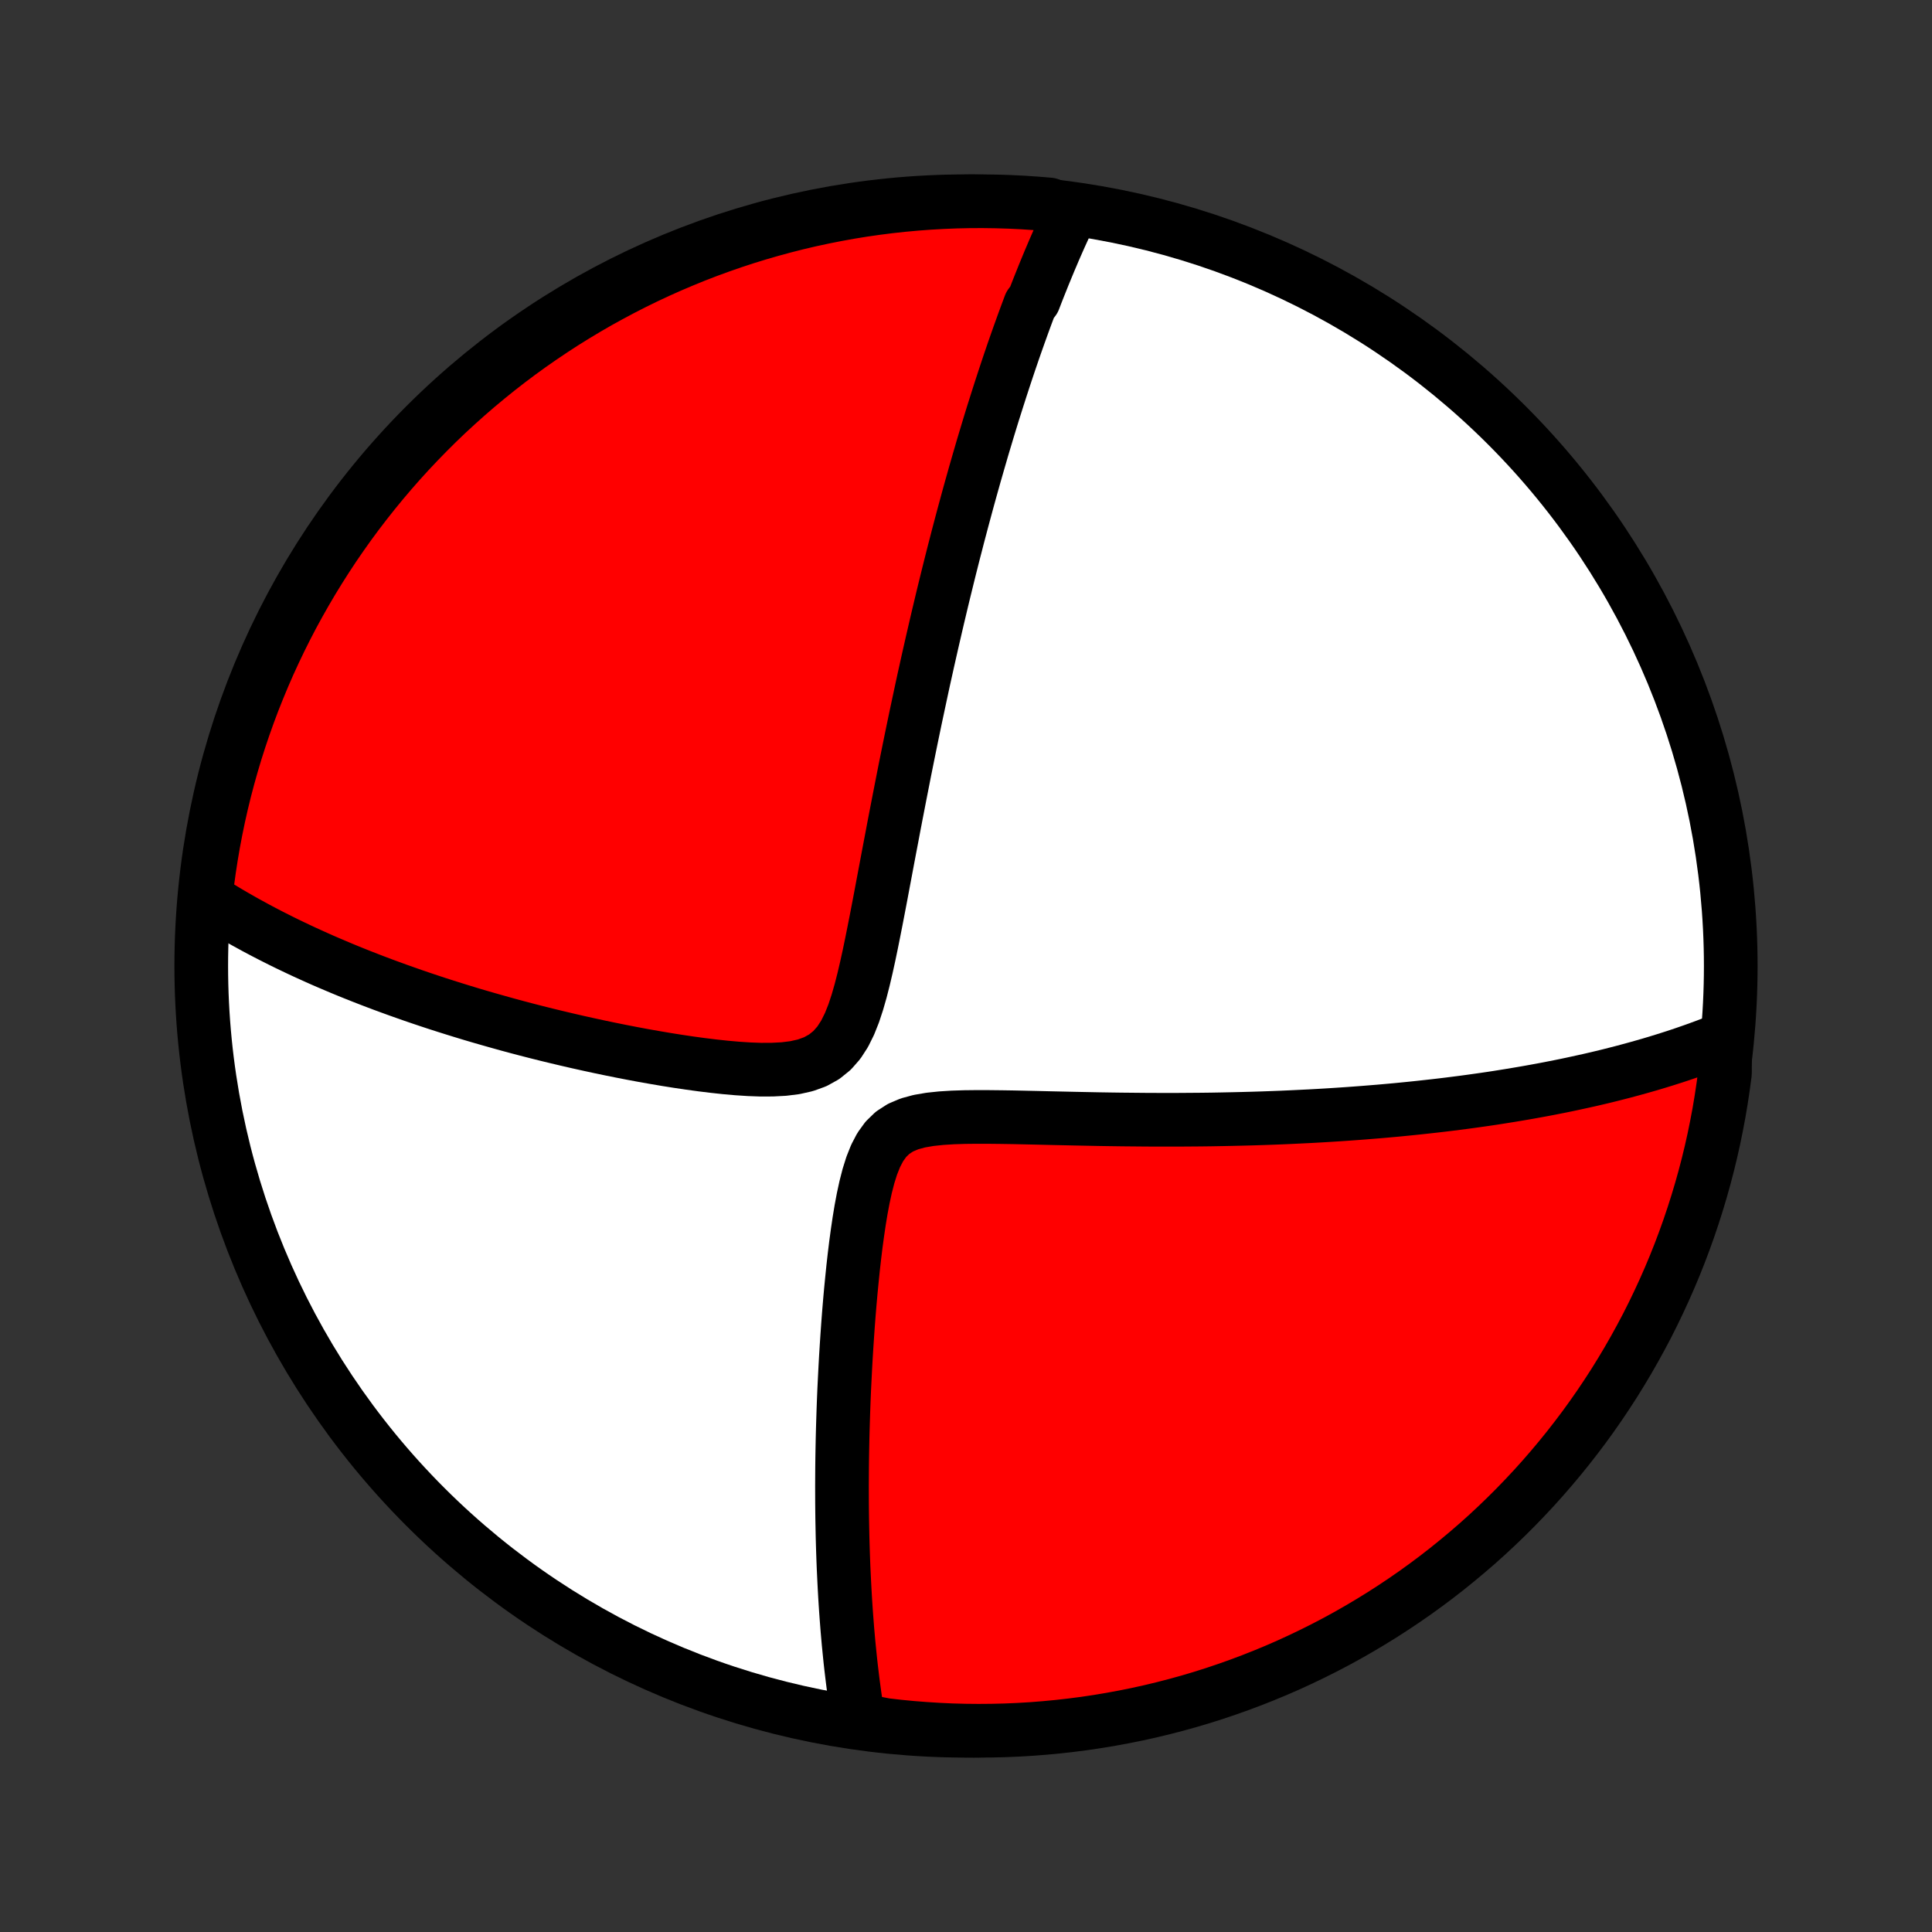 <?xml version="1.0" encoding="utf-8" standalone="no"?>
<!DOCTYPE svg PUBLIC "-//W3C//DTD SVG 1.1//EN"
  "http://www.w3.org/Graphics/SVG/1.1/DTD/svg11.dtd">
<!-- Created with matplotlib (http://matplotlib.org/) -->
<svg height="72pt" version="1.1" viewBox="0 0 72 72" width="72pt" xmlns="http://www.w3.org/2000/svg" xmlns:xlink="http://www.w3.org/1999/xlink">
 <rect x="0" y="0" width="72" height="72" fill="#333333" stroke="none"/>
 <defs>
  <style type="text/css">
*{stroke-linecap:butt;stroke-linejoin:round;}
  </style>
 </defs>
 <g id="figure_1">
  <g id="patch_1">
   <path d="
M0 72
L72 72
L72 0
L0 0
z
" style="fill:none;"/>
  </g>
  <g id="axes_1">
   <g id="PatchCollection_1">
    <defs>
     <path d="
M36 -7.5
C43.558 -7.5 50.808 -10.503 56.153 -15.848
C61.497 -21.192 64.5 -28.442 64.5 -36
C64.5 -43.558 61.497 -50.808 56.153 -56.153
C50.808 -61.497 43.558 -64.5 36 -64.5
C28.442 -64.5 21.192 -61.497 15.848 -56.153
C10.503 -50.808 7.5 -43.558 7.5 -36
C7.5 -28.442 10.503 -21.192 15.848 -15.848
C21.192 -10.503 28.442 -7.5 36 -7.5
z
" id="C0_0_a811fe30f3"/>
     <path d="
M39.917 -64.074
L39.834 -63.898
L39.751 -63.721
L39.669 -63.545
L39.589 -63.368
L39.508 -63.19
L39.429 -63.012
L39.351 -62.834
L39.273 -62.655
L39.197 -62.475
L39.12 -62.295
L39.045 -62.114
L38.97 -61.932
L38.895 -61.75
L38.822 -61.567
L38.748 -61.383
L38.675 -61.199
L38.603 -61.014
L38.531 -60.827
L38.388 -60.64
L38.318 -60.452
L38.247 -60.262
L38.177 -60.072
L38.107 -59.88
L38.038 -59.688
L37.968 -59.493
L37.899 -59.298
L37.83 -59.102
L37.761 -58.904
L37.693 -58.704
L37.624 -58.503
L37.556 -58.3
L37.488 -58.096
L37.42 -57.89
L37.352 -57.682
L37.284 -57.473
L37.216 -57.261
L37.148 -57.048
L37.08 -56.832
L37.011 -56.615
L36.943 -56.395
L36.875 -56.173
L36.807 -55.949
L36.739 -55.722
L36.67 -55.493
L36.601 -55.261
L36.533 -55.026
L36.464 -54.789
L36.395 -54.549
L36.325 -54.306
L36.256 -54.06
L36.186 -53.811
L36.116 -53.559
L36.046 -53.304
L35.976 -53.045
L35.905 -52.783
L35.834 -52.517
L35.763 -52.248
L35.691 -51.975
L35.62 -51.698
L35.547 -51.417
L35.475 -51.132
L35.402 -50.843
L35.329 -50.55
L35.256 -50.253
L35.182 -49.951
L35.108 -49.645
L35.034 -49.334
L34.959 -49.019
L34.884 -48.698
L34.809 -48.373
L34.733 -48.044
L34.657 -47.709
L34.58 -47.369
L34.504 -47.025
L34.426 -46.675
L34.349 -46.319
L34.272 -45.959
L34.194 -45.594
L34.115 -45.223
L34.037 -44.847
L33.958 -44.466
L33.879 -44.079
L33.8 -43.688
L33.72 -43.291
L33.641 -42.889
L33.561 -42.482
L33.481 -42.071
L33.4 -41.654
L33.319 -41.233
L33.239 -40.808
L33.157 -40.379
L33.075 -39.945
L32.993 -39.508
L32.91 -39.068
L32.827 -38.626
L32.742 -38.18
L32.656 -37.733
L32.568 -37.286
L32.478 -36.838
L32.385 -36.391
L32.287 -35.946
L32.184 -35.506
L32.073 -35.072
L31.951 -34.647
L31.815 -34.235
L31.659 -33.843
L31.477 -33.476
L31.262 -33.143
L31.008 -32.854
L30.713 -32.616
L30.379 -32.431
L30.013 -32.299
L29.621 -32.211
L29.211 -32.16
L28.787 -32.138
L28.355 -32.136
L27.916 -32.152
L27.474 -32.181
L27.031 -32.22
L26.588 -32.268
L26.146 -32.322
L25.706 -32.382
L25.269 -32.447
L24.835 -32.516
L24.405 -32.589
L23.979 -32.664
L23.557 -32.743
L23.14 -32.824
L22.729 -32.907
L22.322 -32.992
L21.921 -33.079
L21.526 -33.167
L21.136 -33.257
L20.752 -33.348
L20.373 -33.44
L20.001 -33.533
L19.635 -33.627
L19.274 -33.722
L18.919 -33.818
L18.571 -33.915
L18.228 -34.012
L17.891 -34.109
L17.559 -34.207
L17.234 -34.306
L16.914 -34.405
L16.6 -34.504
L16.291 -34.603
L15.988 -34.703
L15.69 -34.803
L15.397 -34.903
L15.11 -35.004
L14.827 -35.104
L14.55 -35.205
L14.277 -35.305
L14.009 -35.406
L13.746 -35.507
L13.487 -35.608
L13.233 -35.709
L12.983 -35.81
L12.738 -35.911
L12.496 -36.013
L12.259 -36.114
L12.025 -36.215
L11.796 -36.317
L11.57 -36.419
L11.348 -36.52
L11.13 -36.622
L10.915 -36.724
L10.703 -36.826
L10.495 -36.928
L10.29 -37.031
L10.088 -37.133
L9.889 -37.236
L9.693 -37.339
L9.5 -37.442
L9.31 -37.546
L9.122 -37.649
L8.937 -37.754
L8.755 -37.858
L8.575 -37.963
L8.398 -38.068
L8.223 -38.174
L8.051 -38.28
L7.881 -38.386
L7.713 -38.493
L7.67 -38.601
L7.728 -39.104
L7.795 -39.598
L7.871 -40.091
L7.955 -40.583
L8.048 -41.073
L8.149 -41.562
L8.259 -42.049
L8.377 -42.534
L8.504 -43.017
L8.639 -43.498
L8.782 -43.977
L8.934 -44.453
L9.094 -44.927
L9.262 -45.398
L9.438 -45.866
L9.623 -46.331
L9.815 -46.793
L10.015 -47.252
L10.224 -47.707
L10.44 -48.159
L10.664 -48.607
L10.895 -49.051
L11.135 -49.491
L11.382 -49.927
L11.636 -50.359
L11.898 -50.786
L12.167 -51.209
L12.443 -51.628
L12.727 -52.041
L13.017 -52.45
L13.315 -52.854
L13.62 -53.252
L13.931 -53.645
L14.249 -54.033
L14.574 -54.416
L14.905 -54.793
L15.243 -55.164
L15.587 -55.529
L15.937 -55.888
L16.293 -56.242
L16.655 -56.589
L17.024 -56.929
L17.398 -57.264
L17.777 -57.592
L18.163 -57.913
L18.553 -58.228
L18.949 -58.536
L19.35 -58.837
L19.756 -59.131
L20.168 -59.418
L20.584 -59.698
L21.004 -59.971
L21.43 -60.236
L21.859 -60.494
L22.293 -60.745
L22.732 -60.987
L23.174 -61.223
L23.62 -61.451
L24.07 -61.671
L24.523 -61.883
L24.98 -62.087
L25.441 -62.283
L25.904 -62.472
L26.371 -62.652
L26.841 -62.824
L27.313 -62.988
L27.788 -63.144
L28.266 -63.291
L28.745 -63.43
L29.228 -63.561
L29.712 -63.684
L30.198 -63.798
L30.686 -63.903
L31.175 -64
L31.666 -64.089
L32.158 -64.169
L32.652 -64.24
L33.146 -64.303
L33.642 -64.357
L34.138 -64.402
L34.634 -64.439
L35.131 -64.467
L35.629 -64.487
L36.126 -64.498
L36.623 -64.5
L37.121 -64.493
L37.617 -64.478
L38.114 -64.454
L38.609 -64.421
L39.104 -64.38
z
" id="C0_1_fd41bcfe35"/>
     <path d="
M64.29 -33.306
L64.107 -33.232
L63.923 -33.16
L63.738 -33.088
L63.553 -33.018
L63.367 -32.95
L63.18 -32.882
L62.993 -32.816
L62.805 -32.751
L62.616 -32.687
L62.426 -32.624
L62.235 -32.563
L62.043 -32.502
L61.851 -32.443
L61.657 -32.384
L61.462 -32.326
L61.266 -32.27
L61.069 -32.214
L60.87 -32.159
L60.67 -32.105
L60.469 -32.051
L60.266 -31.999
L60.062 -31.947
L59.857 -31.896
L59.65 -31.846
L59.441 -31.797
L59.23 -31.748
L59.018 -31.701
L58.803 -31.654
L58.587 -31.607
L58.369 -31.561
L58.149 -31.516
L57.926 -31.472
L57.702 -31.428
L57.475 -31.385
L57.246 -31.343
L57.014 -31.301
L56.78 -31.26
L56.543 -31.22
L56.304 -31.18
L56.062 -31.141
L55.817 -31.102
L55.569 -31.064
L55.318 -31.027
L55.064 -30.991
L54.806 -30.955
L54.546 -30.92
L54.282 -30.886
L54.014 -30.852
L53.743 -30.819
L53.468 -30.787
L53.19 -30.756
L52.907 -30.725
L52.621 -30.695
L52.331 -30.666
L52.036 -30.637
L51.737 -30.61
L51.434 -30.583
L51.127 -30.558
L50.815 -30.533
L50.498 -30.509
L50.177 -30.486
L49.851 -30.464
L49.52 -30.443
L49.184 -30.423
L48.843 -30.404
L48.497 -30.387
L48.146 -30.37
L47.79 -30.354
L47.428 -30.34
L47.062 -30.327
L46.689 -30.315
L46.312 -30.305
L45.929 -30.296
L45.541 -30.288
L45.148 -30.281
L44.749 -30.276
L44.346 -30.273
L43.937 -30.27
L43.523 -30.27
L43.104 -30.27
L42.68 -30.272
L42.252 -30.276
L41.819 -30.28
L41.381 -30.286
L40.94 -30.293
L40.495 -30.302
L40.047 -30.311
L39.595 -30.321
L39.141 -30.331
L38.684 -30.342
L38.227 -30.352
L37.768 -30.362
L37.31 -30.369
L36.853 -30.374
L36.4 -30.375
L35.95 -30.37
L35.508 -30.356
L35.076 -30.329
L34.66 -30.285
L34.263 -30.217
L33.894 -30.117
L33.559 -29.975
L33.265 -29.785
L33.015 -29.543
L32.805 -29.253
L32.632 -28.922
L32.487 -28.558
L32.365 -28.17
L32.261 -27.765
L32.17 -27.347
L32.09 -26.922
L32.019 -26.491
L31.955 -26.057
L31.896 -25.622
L31.843 -25.187
L31.794 -24.753
L31.75 -24.321
L31.708 -23.892
L31.67 -23.465
L31.635 -23.043
L31.603 -22.624
L31.574 -22.21
L31.547 -21.801
L31.522 -21.396
L31.5 -20.997
L31.48 -20.602
L31.461 -20.213
L31.445 -19.829
L31.431 -19.451
L31.419 -19.079
L31.408 -18.712
L31.399 -18.351
L31.392 -17.995
L31.386 -17.645
L31.382 -17.301
L31.38 -16.962
L31.378 -16.629
L31.379 -16.301
L31.38 -15.979
L31.383 -15.662
L31.387 -15.351
L31.393 -15.044
L31.399 -14.743
L31.407 -14.447
L31.416 -14.156
L31.426 -13.869
L31.437 -13.588
L31.45 -13.311
L31.463 -13.039
L31.477 -12.771
L31.492 -12.507
L31.508 -12.248
L31.525 -11.993
L31.543 -11.742
L31.562 -11.495
L31.581 -11.252
L31.602 -11.013
L31.623 -10.777
L31.646 -10.545
L31.669 -10.316
L31.692 -10.091
L31.717 -9.869
L31.743 -9.651
L31.769 -9.435
L31.796 -9.222
L31.824 -9.013
L31.852 -8.806
L31.882 -8.602
L31.912 -8.401
L31.943 -8.202
L31.974 -8.006
L32.496 -7.813
L32.99 -7.716
L33.485 -7.659
L33.981 -7.611
L34.477 -7.572
L34.974 -7.541
L35.471 -7.518
L35.969 -7.505
L36.466 -7.5
L36.963 -7.504
L37.46 -7.516
L37.957 -7.537
L38.453 -7.567
L38.948 -7.606
L39.442 -7.653
L39.935 -7.709
L40.428 -7.773
L40.918 -7.846
L41.407 -7.928
L41.895 -8.018
L42.381 -8.116
L42.864 -8.223
L43.346 -8.339
L43.826 -8.463
L44.303 -8.595
L44.777 -8.736
L45.249 -8.885
L45.718 -9.043
L46.184 -9.208
L46.647 -9.382
L47.107 -9.564
L47.563 -9.753
L48.016 -9.951
L48.465 -10.157
L48.911 -10.371
L49.352 -10.592
L49.79 -10.821
L50.223 -11.058
L50.652 -11.303
L51.076 -11.555
L51.496 -11.814
L51.911 -12.081
L52.321 -12.355
L52.727 -12.636
L53.127 -12.925
L53.522 -13.22
L53.911 -13.522
L54.295 -13.832
L54.674 -14.148
L55.047 -14.47
L55.414 -14.799
L55.775 -15.135
L56.13 -15.477
L56.479 -15.825
L56.822 -16.18
L57.159 -16.54
L57.489 -16.907
L57.812 -17.279
L58.129 -17.657
L58.439 -18.04
L58.742 -18.429
L59.039 -18.823
L59.328 -19.223
L59.61 -19.627
L59.885 -20.037
L60.153 -20.451
L60.413 -20.871
L60.666 -21.295
L60.911 -21.723
L61.149 -22.156
L61.38 -22.592
L61.602 -23.033
L61.816 -23.478
L62.023 -23.927
L62.222 -24.379
L62.413 -24.835
L62.596 -25.295
L62.77 -25.757
L62.937 -26.223
L63.095 -26.692
L63.245 -27.163
L63.387 -27.637
L63.521 -28.114
L63.646 -28.593
L63.763 -29.075
L63.871 -29.558
L63.97 -30.044
L64.062 -30.531
L64.144 -31.02
L64.218 -31.511
L64.284 -32.003
z
" id="C0_2_4f26de5a01"/>
    </defs>
    <g clip-path="url(#p1bffca34e9)">
     <use style="fill:#ffffff;stroke:#000000;stroke-width:2.0;" x="0.0" xlink:href="#C0_0_a811fe30f3" y="72.0"/>
    </g>
    <g clip-path="url(#p1bffca34e9)">
     <use style="fill:#ff0000;stroke:#000000;stroke-width:2.0;" x="0.0" xlink:href="#C0_1_fd41bcfe35" y="72.0"/>
    </g>
    <g clip-path="url(#p1bffca34e9)">
     <use style="fill:#ff0000;stroke:#000000;stroke-width:2.0;" x="0.0" xlink:href="#C0_2_4f26de5a01" y="72.0"/>
    </g>
   </g>
  </g>
 </g>
 <defs>
  <clipPath id="p1bffca34e9">
   <rect height="72.0" width="72.0" x="0.0" y="0.0"/>
  </clipPath>
 </defs>
</svg>
